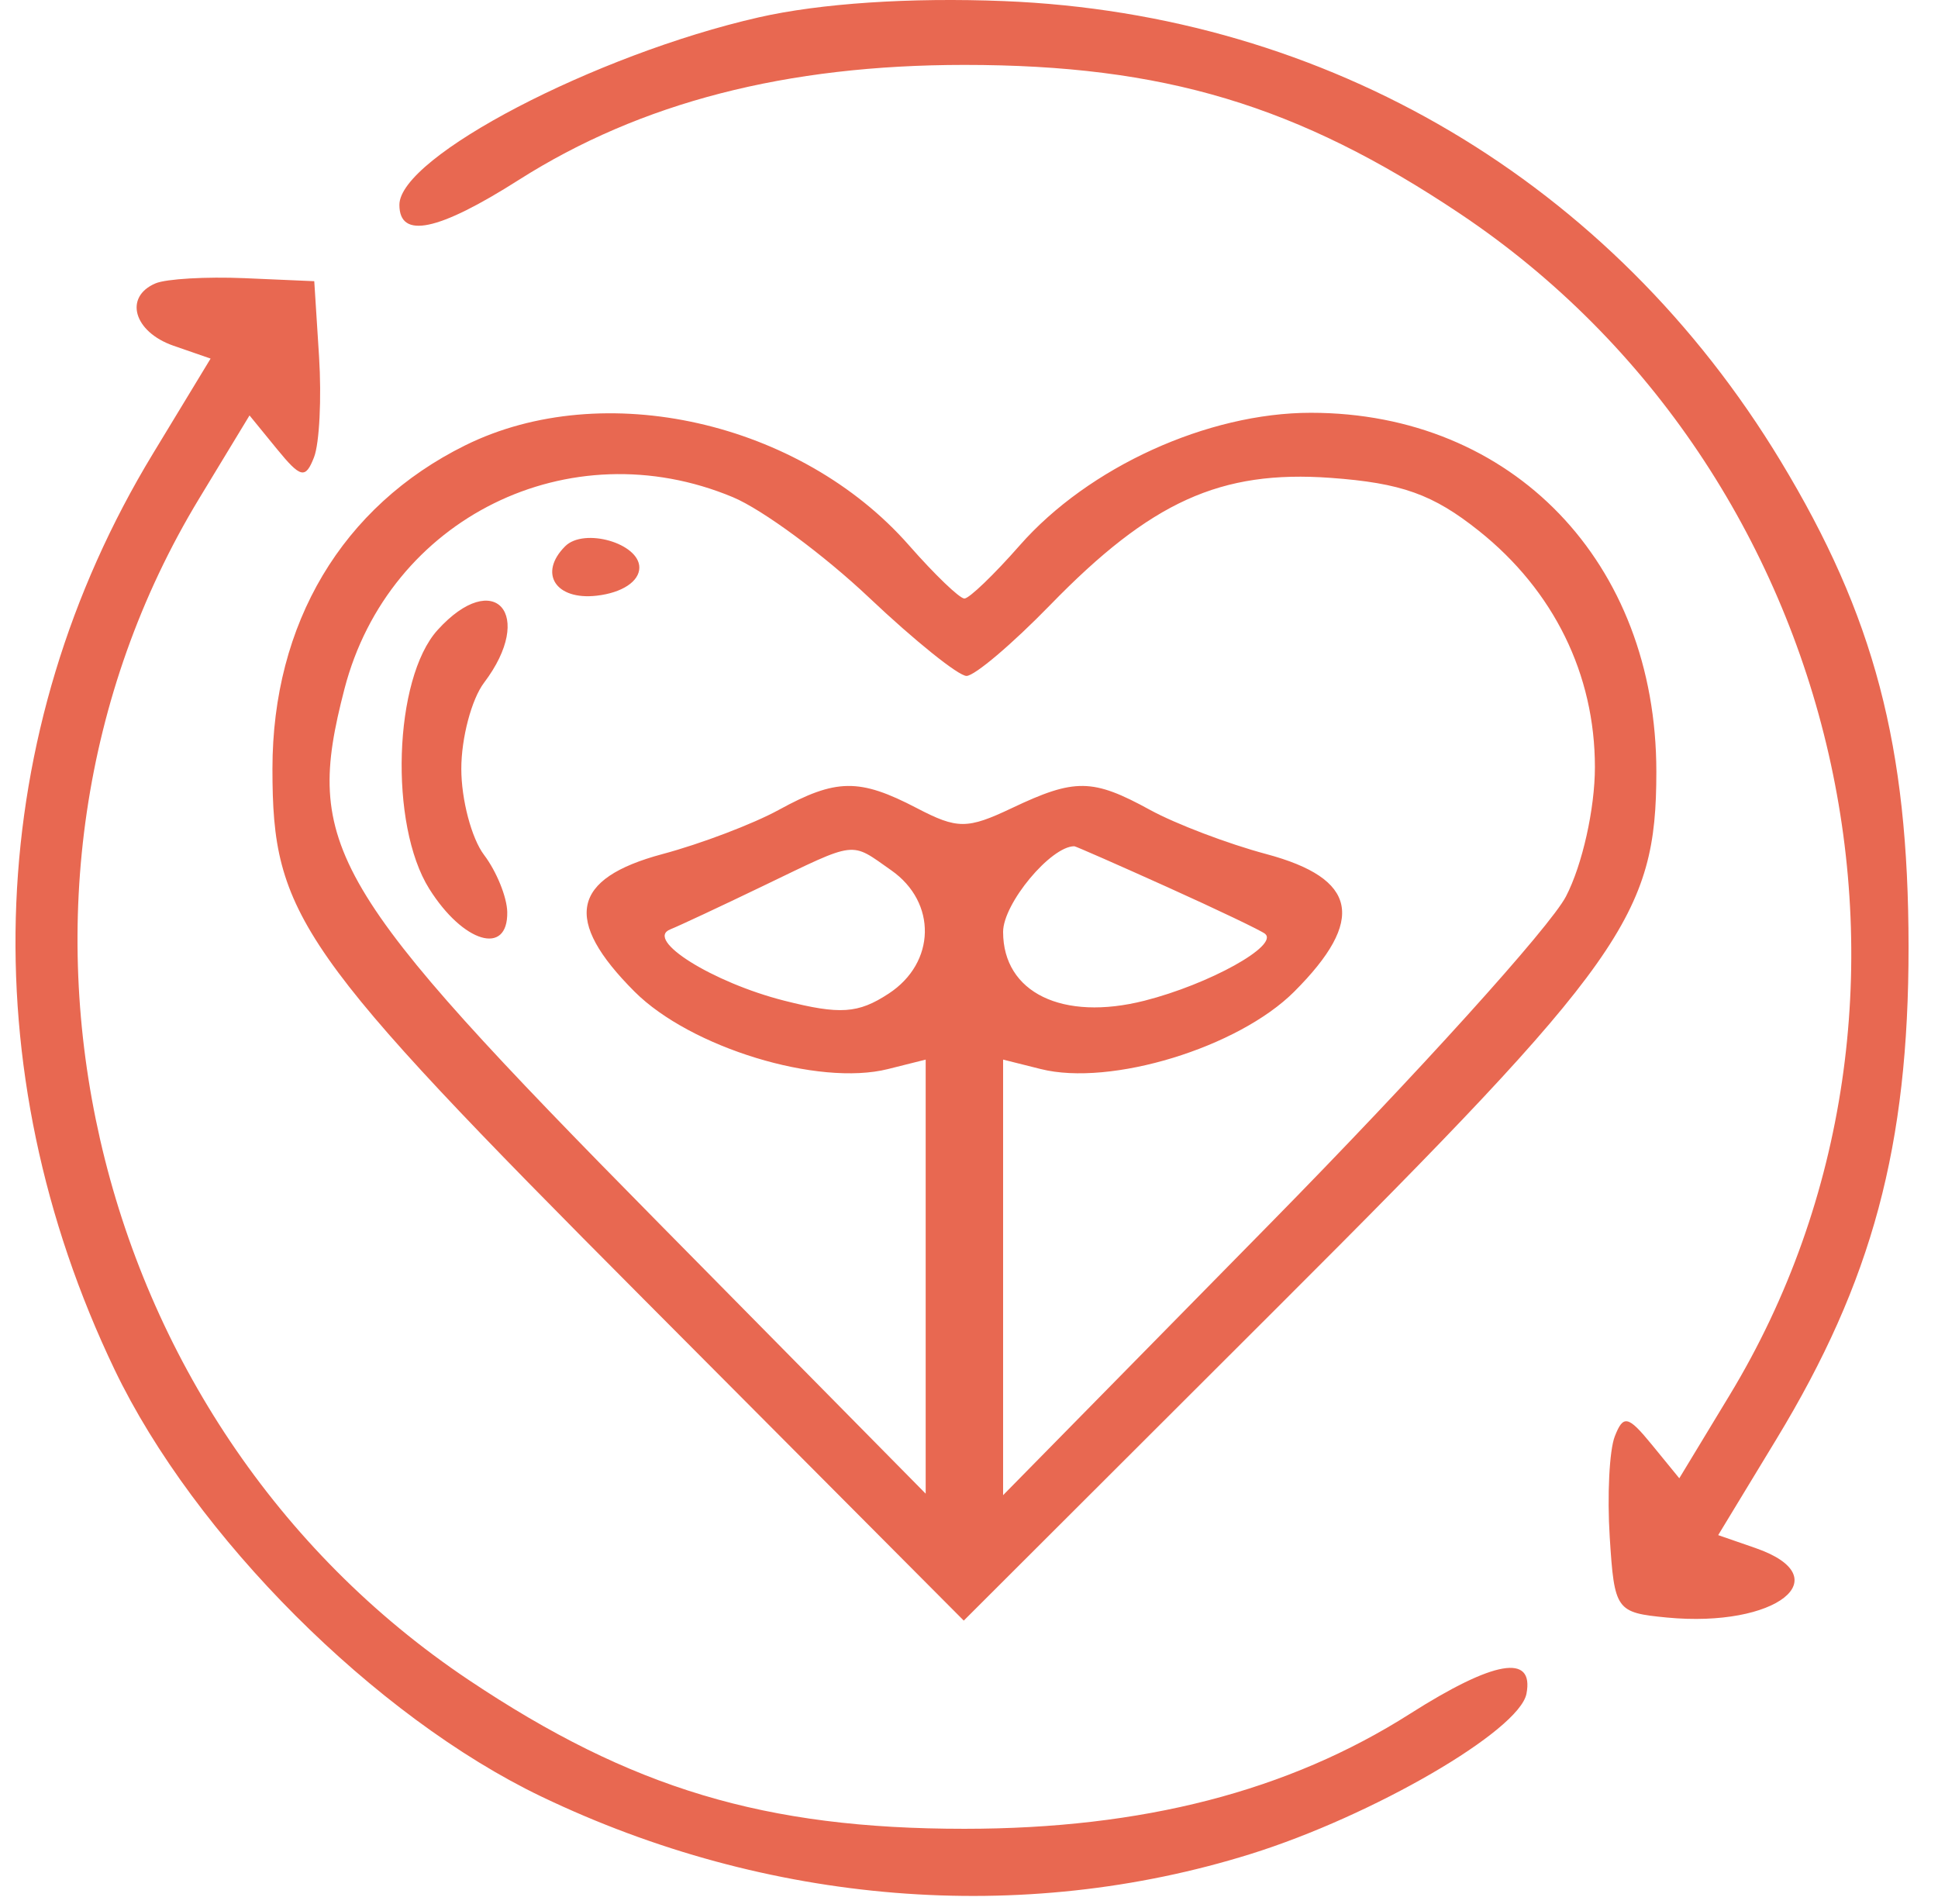 <svg width="57" height="56" viewBox="0 0 57 56" fill="none" xmlns="http://www.w3.org/2000/svg">
<path fill-rule="evenodd" clip-rule="evenodd" d="M22.313 0.511C17.504 1.606 11.747 4.611 11.747 6.024C11.747 7.039 12.884 6.801 15.259 5.291C18.84 3.015 23.125 1.909 28.365 1.909C34.228 1.909 38.168 3.092 42.94 6.284C54.297 13.88 57.861 29.5 50.868 41.037L49.391 43.476L48.586 42.491C47.884 41.632 47.745 41.6 47.493 42.246C47.334 42.654 47.268 43.985 47.345 45.206C47.482 47.362 47.53 47.428 49.029 47.572C52.24 47.878 54.128 46.394 51.629 45.527L50.535 45.148L52.246 42.328C55.07 37.675 56.137 33.698 56.134 27.847C56.131 21.929 55.125 18.111 52.372 13.561C47.405 5.354 39.062 0.414 29.524 0.032C26.771 -0.078 24.127 0.098 22.313 0.511ZM4.576 8.333C3.637 8.729 3.932 9.761 5.1 10.167L6.194 10.546L4.499 13.341C-0.465 21.52 -0.879 31.411 3.37 40.28C5.719 45.181 11.03 50.493 15.931 52.841C22.582 56.028 30.049 56.63 36.787 54.525C40.383 53.401 44.687 50.9 44.896 49.813C45.124 48.627 43.943 48.831 41.47 50.403C37.889 52.679 33.604 53.785 28.365 53.785C22.501 53.785 18.561 52.602 13.789 49.41C2.432 41.814 -1.131 26.193 5.861 14.656L7.339 12.218L8.143 13.203C8.845 14.062 8.984 14.094 9.236 13.448C9.395 13.04 9.461 11.708 9.384 10.488L9.243 8.27L7.194 8.181C6.067 8.133 4.889 8.201 4.576 8.333ZM13.682 13.098C10.065 14.888 8.013 18.332 8.013 22.611C8.013 26.929 8.759 27.994 18.932 38.209L28.346 47.662L37.585 38.437C47.745 28.294 48.716 26.921 48.716 22.695C48.716 16.538 44.482 12.14 38.554 12.14C35.52 12.14 32.015 13.737 29.992 16.04C29.237 16.9 28.505 17.603 28.365 17.603C28.224 17.603 27.492 16.9 26.737 16.04C23.535 12.394 17.742 11.088 13.682 13.098ZM21.555 14.622C22.426 14.986 24.232 16.318 25.568 17.582C26.904 18.846 28.191 19.879 28.427 19.879C28.664 19.879 29.771 18.941 30.888 17.793C33.85 14.748 35.898 13.82 39.135 14.054C41.218 14.205 42.147 14.537 43.496 15.612C45.699 17.368 46.909 19.832 46.909 22.561C46.909 23.784 46.539 25.437 46.059 26.362C45.592 27.263 41.676 31.594 37.356 35.986L29.503 43.973V37.568V31.163L30.612 31.441C32.665 31.957 36.419 30.81 38.065 29.165C40.175 27.054 39.928 25.837 37.243 25.118C36.116 24.817 34.579 24.232 33.828 23.821C32.136 22.893 31.614 22.886 29.765 23.764C28.448 24.389 28.158 24.389 26.964 23.766C25.274 22.885 24.592 22.894 22.901 23.821C22.15 24.232 20.613 24.817 19.486 25.118C16.801 25.837 16.554 27.054 18.664 29.165C20.31 30.81 24.064 31.957 26.117 31.441L27.226 31.163V37.546V43.929L19.373 35.97C9.654 26.119 8.931 24.89 10.131 20.262C11.435 15.234 16.745 12.613 21.555 14.622ZM16.622 16.066C15.829 16.859 16.341 17.659 17.552 17.519C18.297 17.434 18.804 17.099 18.804 16.692C18.804 15.977 17.178 15.51 16.622 16.066ZM12.869 18.53C11.578 19.958 11.44 24.252 12.625 26.14C13.624 27.731 14.943 28.123 14.919 26.823C14.911 26.384 14.604 25.628 14.236 25.142C13.869 24.656 13.568 23.517 13.568 22.611C13.568 21.705 13.869 20.566 14.236 20.08C15.758 18.069 14.539 16.686 12.869 18.53ZM26.214 25.596C27.561 26.54 27.525 28.314 26.139 29.221C25.24 29.811 24.706 29.846 23.066 29.43C20.96 28.895 18.951 27.637 19.714 27.333C19.965 27.233 21.194 26.658 22.446 26.055C25.237 24.712 24.994 24.741 26.214 25.596ZM34.342 26.093C35.812 26.756 37.102 27.373 37.209 27.464C37.617 27.809 35.567 28.946 33.664 29.43C31.25 30.043 29.503 29.194 29.503 27.407C29.503 26.573 30.905 24.888 31.598 24.888C31.637 24.888 32.872 25.43 34.342 26.093Z" fill="#E86851"/>
</svg>
